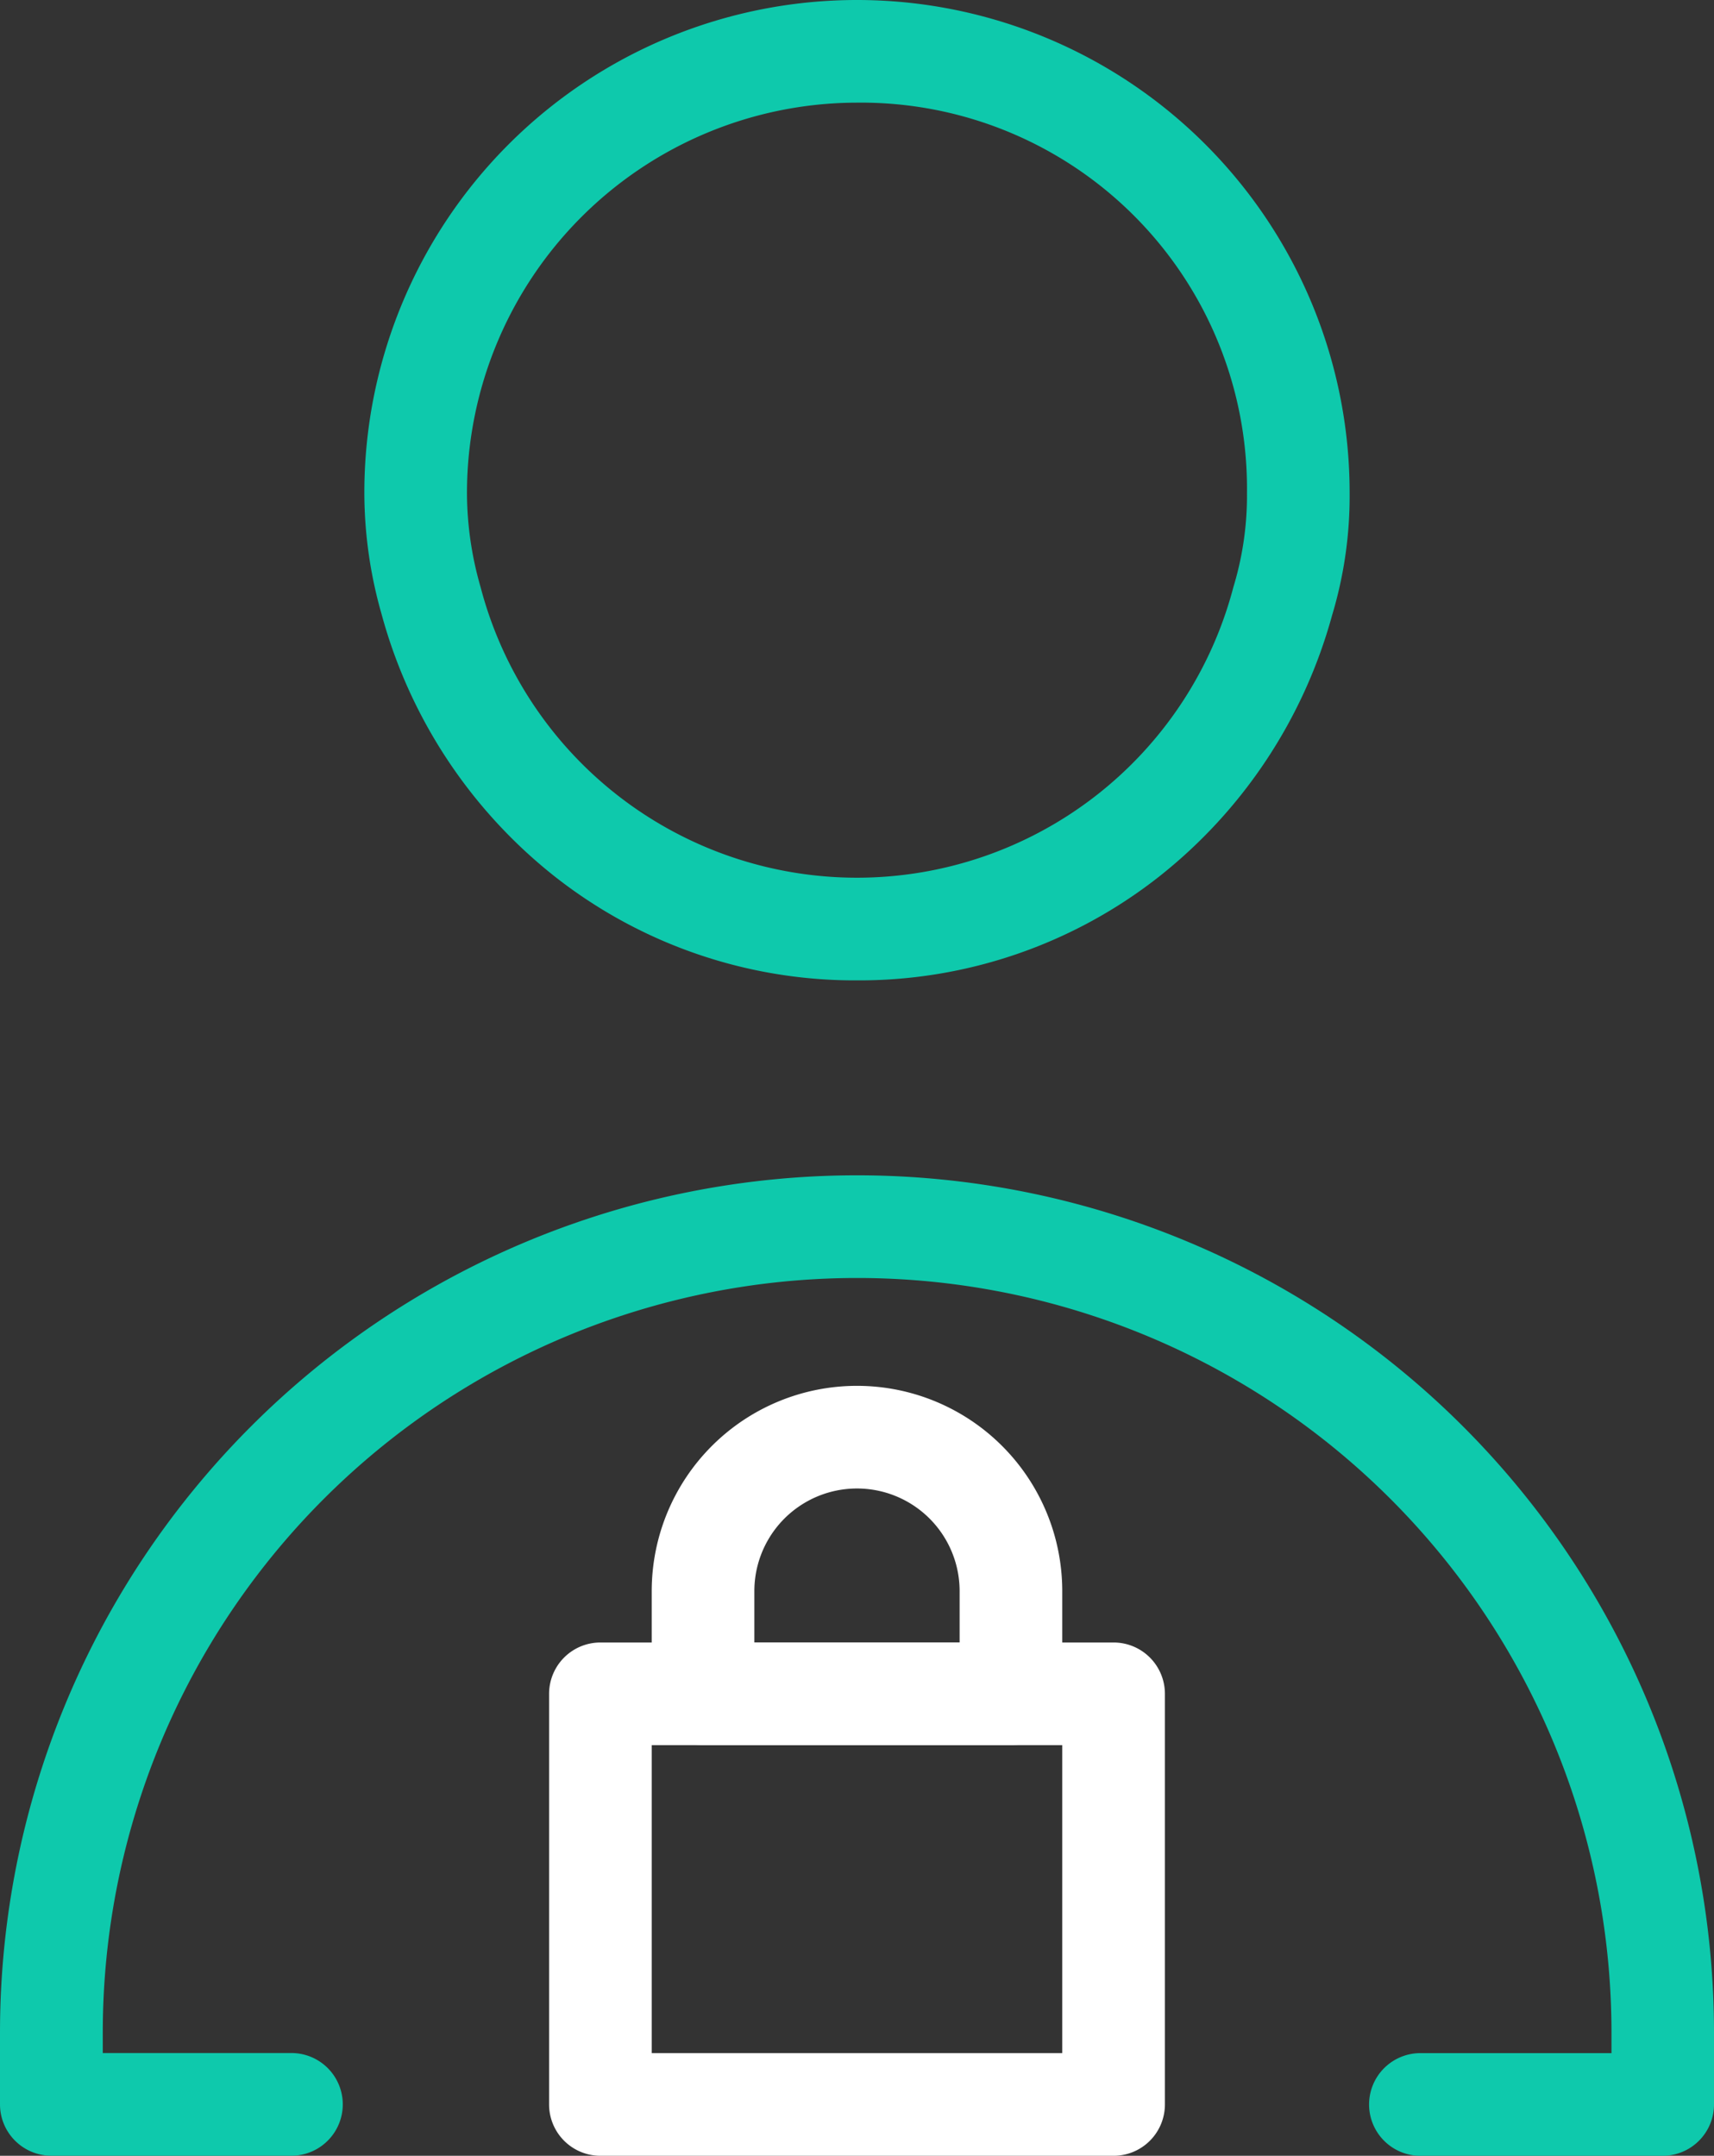 <svg id="security-secure-protection-27-svgrepo-com" xmlns="http://www.w3.org/2000/svg" width="61.007" height="76.714" viewBox="0 0 61.007 76.714">
  <rect x="0" y="0" width="61.007" height="76.714" fill="#333333" stroke="none"/>
  <path id="Path_57" data-name="Path 57" d="M39.935,45.887a17.269,17.269,0,0,1-10.762-3.7,17.854,17.854,0,0,1-6.158-9.327,15.793,15.793,0,0,1-.615-4.325,17.535,17.535,0,1,1,35.07,0,14.7,14.7,0,0,1-.625,4.362,17.855,17.855,0,0,1-6.148,9.29A17.269,17.269,0,0,1,39.935,45.887Zm0-31.234A13.9,13.9,0,0,0,26.053,28.535a12.144,12.144,0,0,0,.478,3.334l.007.025a13.849,13.849,0,0,0,26.794,0l.03-.1a11.186,11.186,0,0,0,.454-3.258A13.734,13.734,0,0,0,39.935,14.653Z" transform="translate(-9.432 -11)" fill="#0ec9ac"/>
  <path id="Path_59" data-name="Path 59" d="M74.48,68.787H65.9a1.827,1.827,0,1,1,0-3.653h6.758V64.4a26.85,26.85,0,0,0-53.7,0v.731h6.758a1.827,1.827,0,0,1,0,3.653H17.127A1.827,1.827,0,0,1,15.3,66.96V64.4a30.5,30.5,0,1,1,61.007,0V66.96A1.827,1.827,0,0,1,74.48,68.787Z" transform="translate(-15.3 7.928)" fill="#0ec9ac"/>
  <path id="Rectangle_30" data-name="Rectangle 30" d="M.827-1H19.092A1.827,1.827,0,0,1,20.919.827V15.439a1.827,1.827,0,0,1-1.827,1.827H.827A1.827,1.827,0,0,1-1,15.439V.827A1.827,1.827,0,0,1,.827-1ZM17.265,2.653H2.653V13.612H17.265Z" transform="translate(20.544 59.449)" fill="#fff"/>
  <path id="Path_60" data-name="Path 60" d="M40.786,50.786H29.827A1.827,1.827,0,0,1,28,48.959V45.306a7.306,7.306,0,0,1,14.612,0v3.653A1.827,1.827,0,0,1,40.786,50.786Zm-9.133-3.653h7.306V45.306a3.653,3.653,0,0,0-7.306,0Z" transform="translate(-4.803 11.316)" fill="#fff"/>
  <path id="Line_3" data-name="Line 3" transform="translate(30.503 67.582)" fill="#0ec9ac"/>
</svg>
